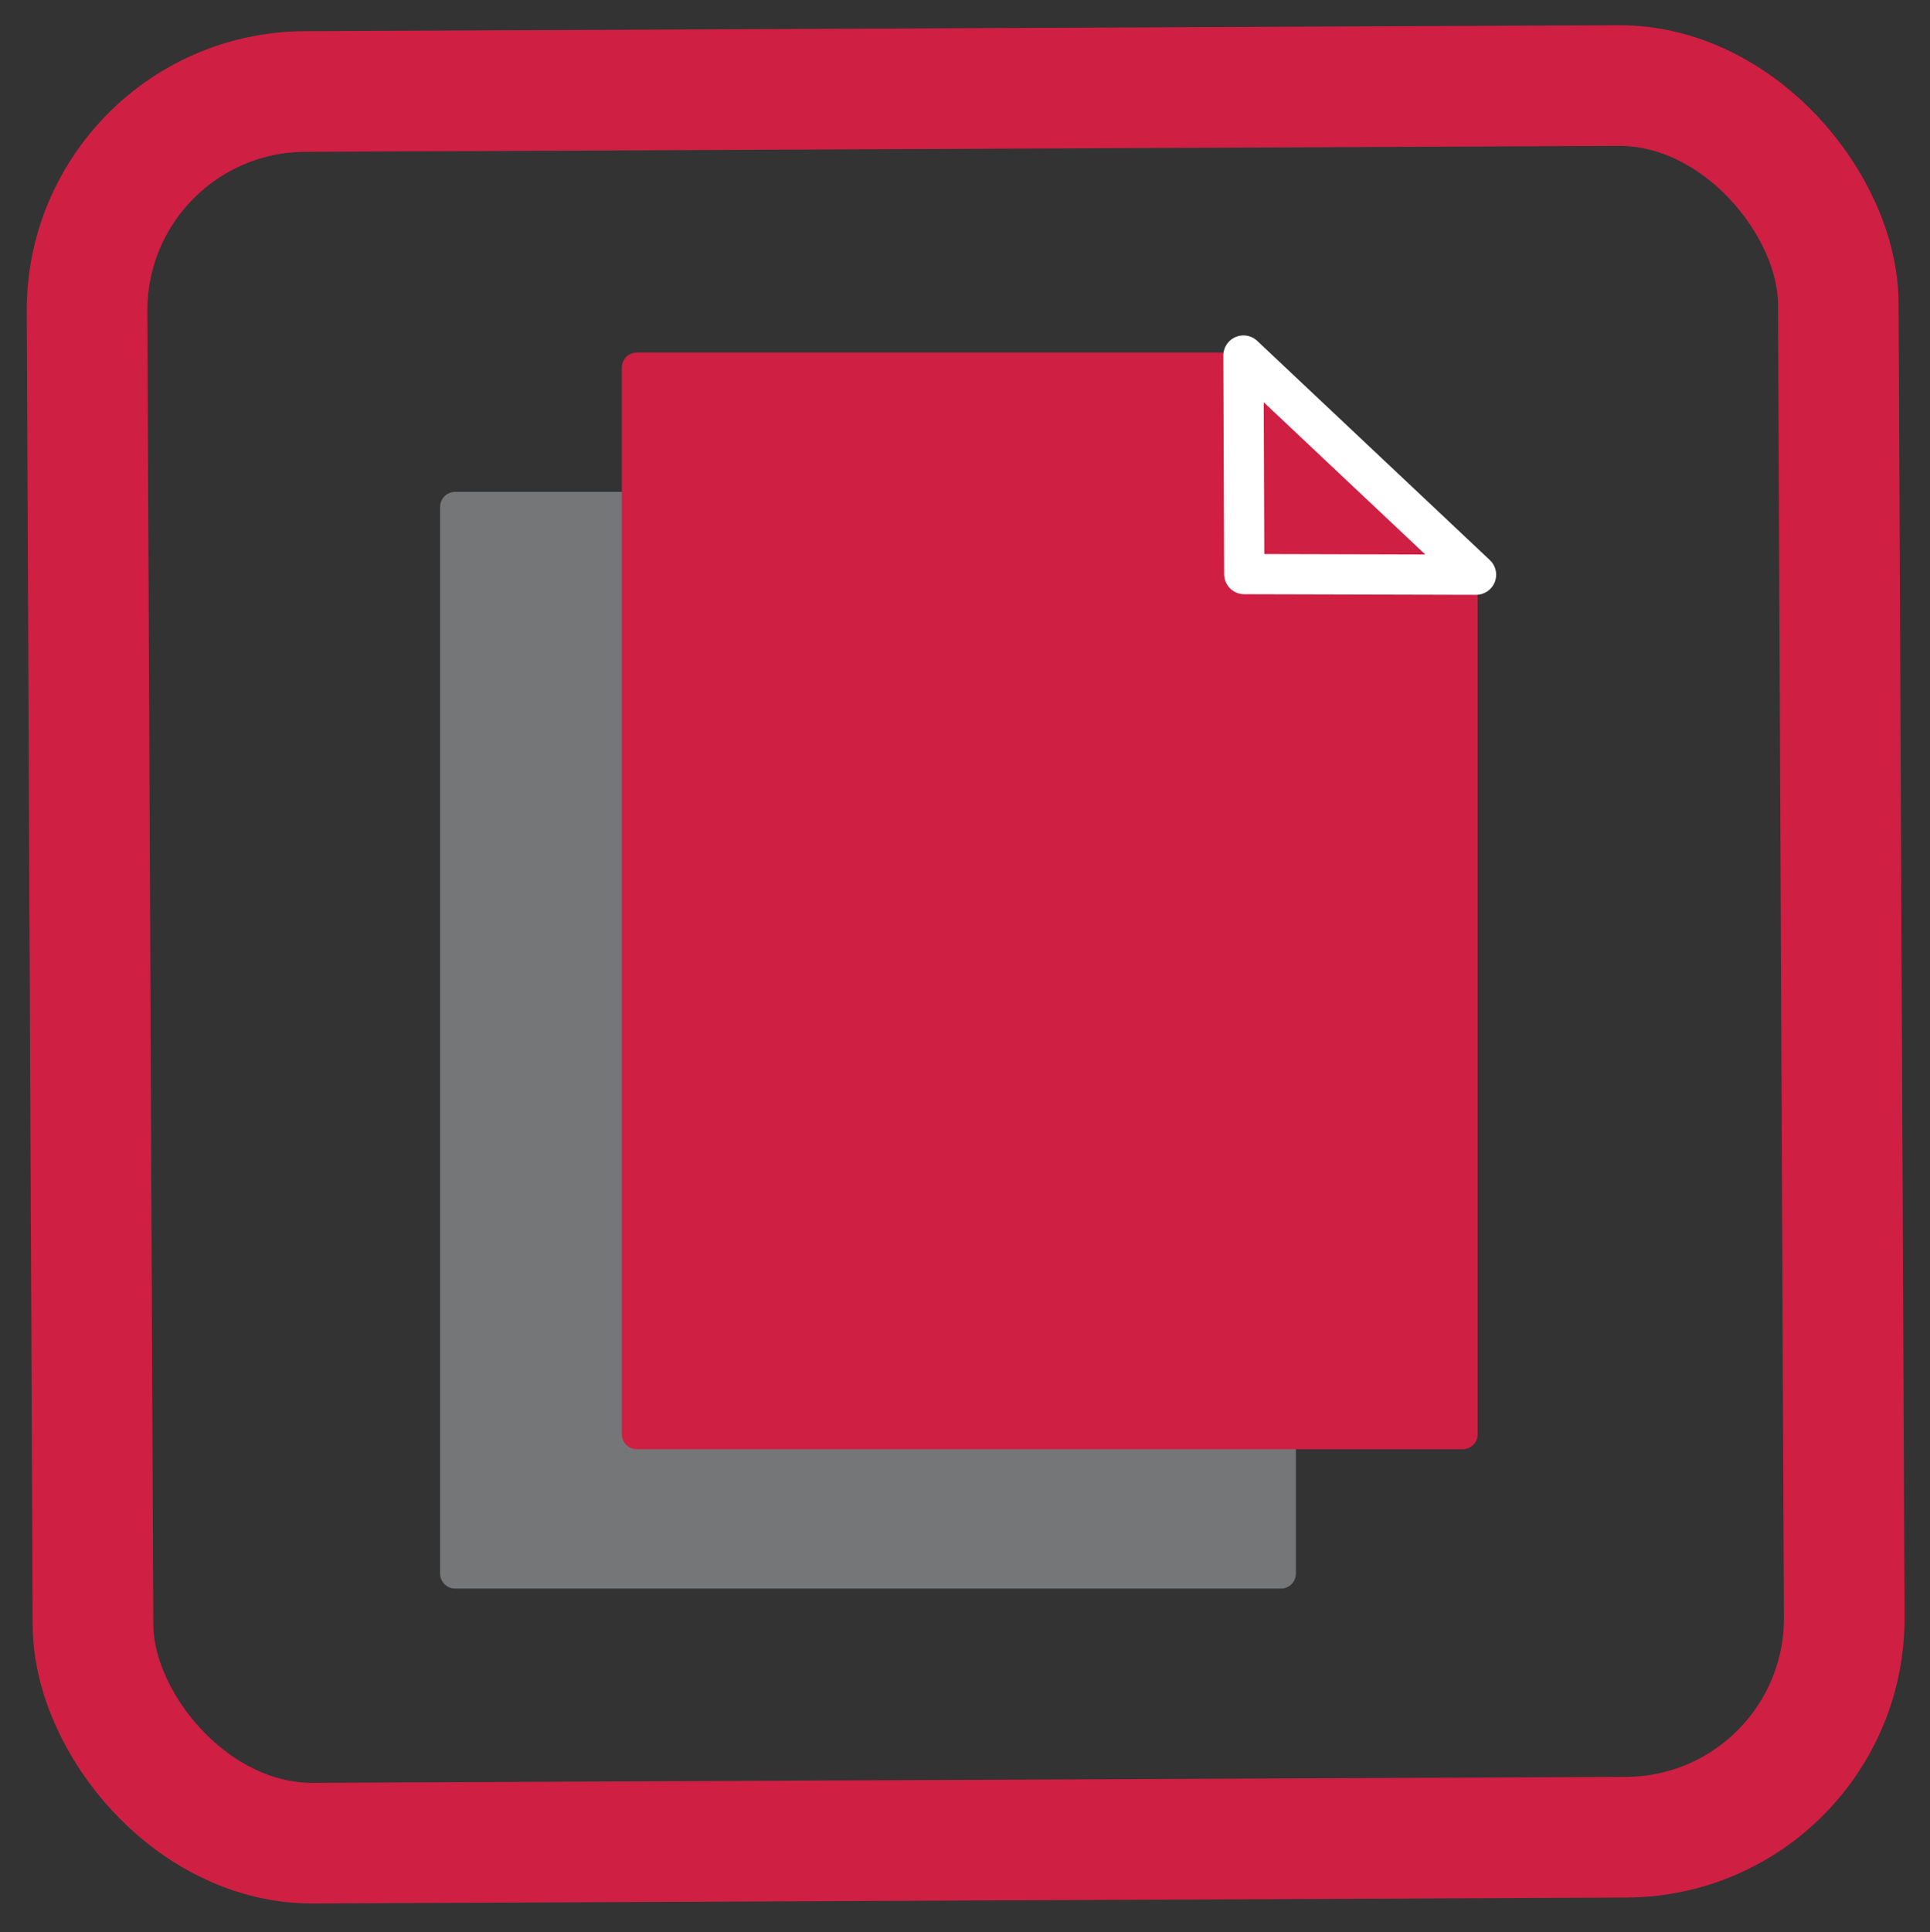 <svg id="Layer_1" data-name="Layer 1" xmlns="http://www.w3.org/2000/svg" viewBox="0 0 96 96.09"><rect x="0" y="0" width="96" height="96.09" fill="#333333" stroke="none"/><defs><style>.cls-1,.cls-4{fill:none;}.cls-1,.cls-3{stroke:#cf1f43;}.cls-1{stroke-miterlimit:10;stroke-width:6px;}.cls-2{fill:#757677;stroke:#757677;}.cls-2,.cls-3,.cls-4{stroke-linejoin:round;}.cls-2,.cls-3{stroke-width:1.5px;}.cls-3{fill:#cf1f43;}.cls-4{stroke:#fff;stroke-width:2px;}</style></defs><title>BMG_ICONS_S_Print (1)-01</title><rect class="cls-1" x="4.47" y="4.41" width="87.11" height="87.11" rx="10.89" ry="10.89" transform="translate(-0.21 0.21) rotate(-0.26)"/><rect class="cls-2" x="22.64" y="25.21" width="41.07" height="53.04"/><polygon class="cls-3" points="31.68 18.28 31.68 71.32 72.75 71.32 72.75 27.98 62.45 18.28 31.68 18.28"/><polygon class="cls-4" points="61.89 28.55 61.85 17.68 73.42 28.58 61.89 28.55"/></svg>